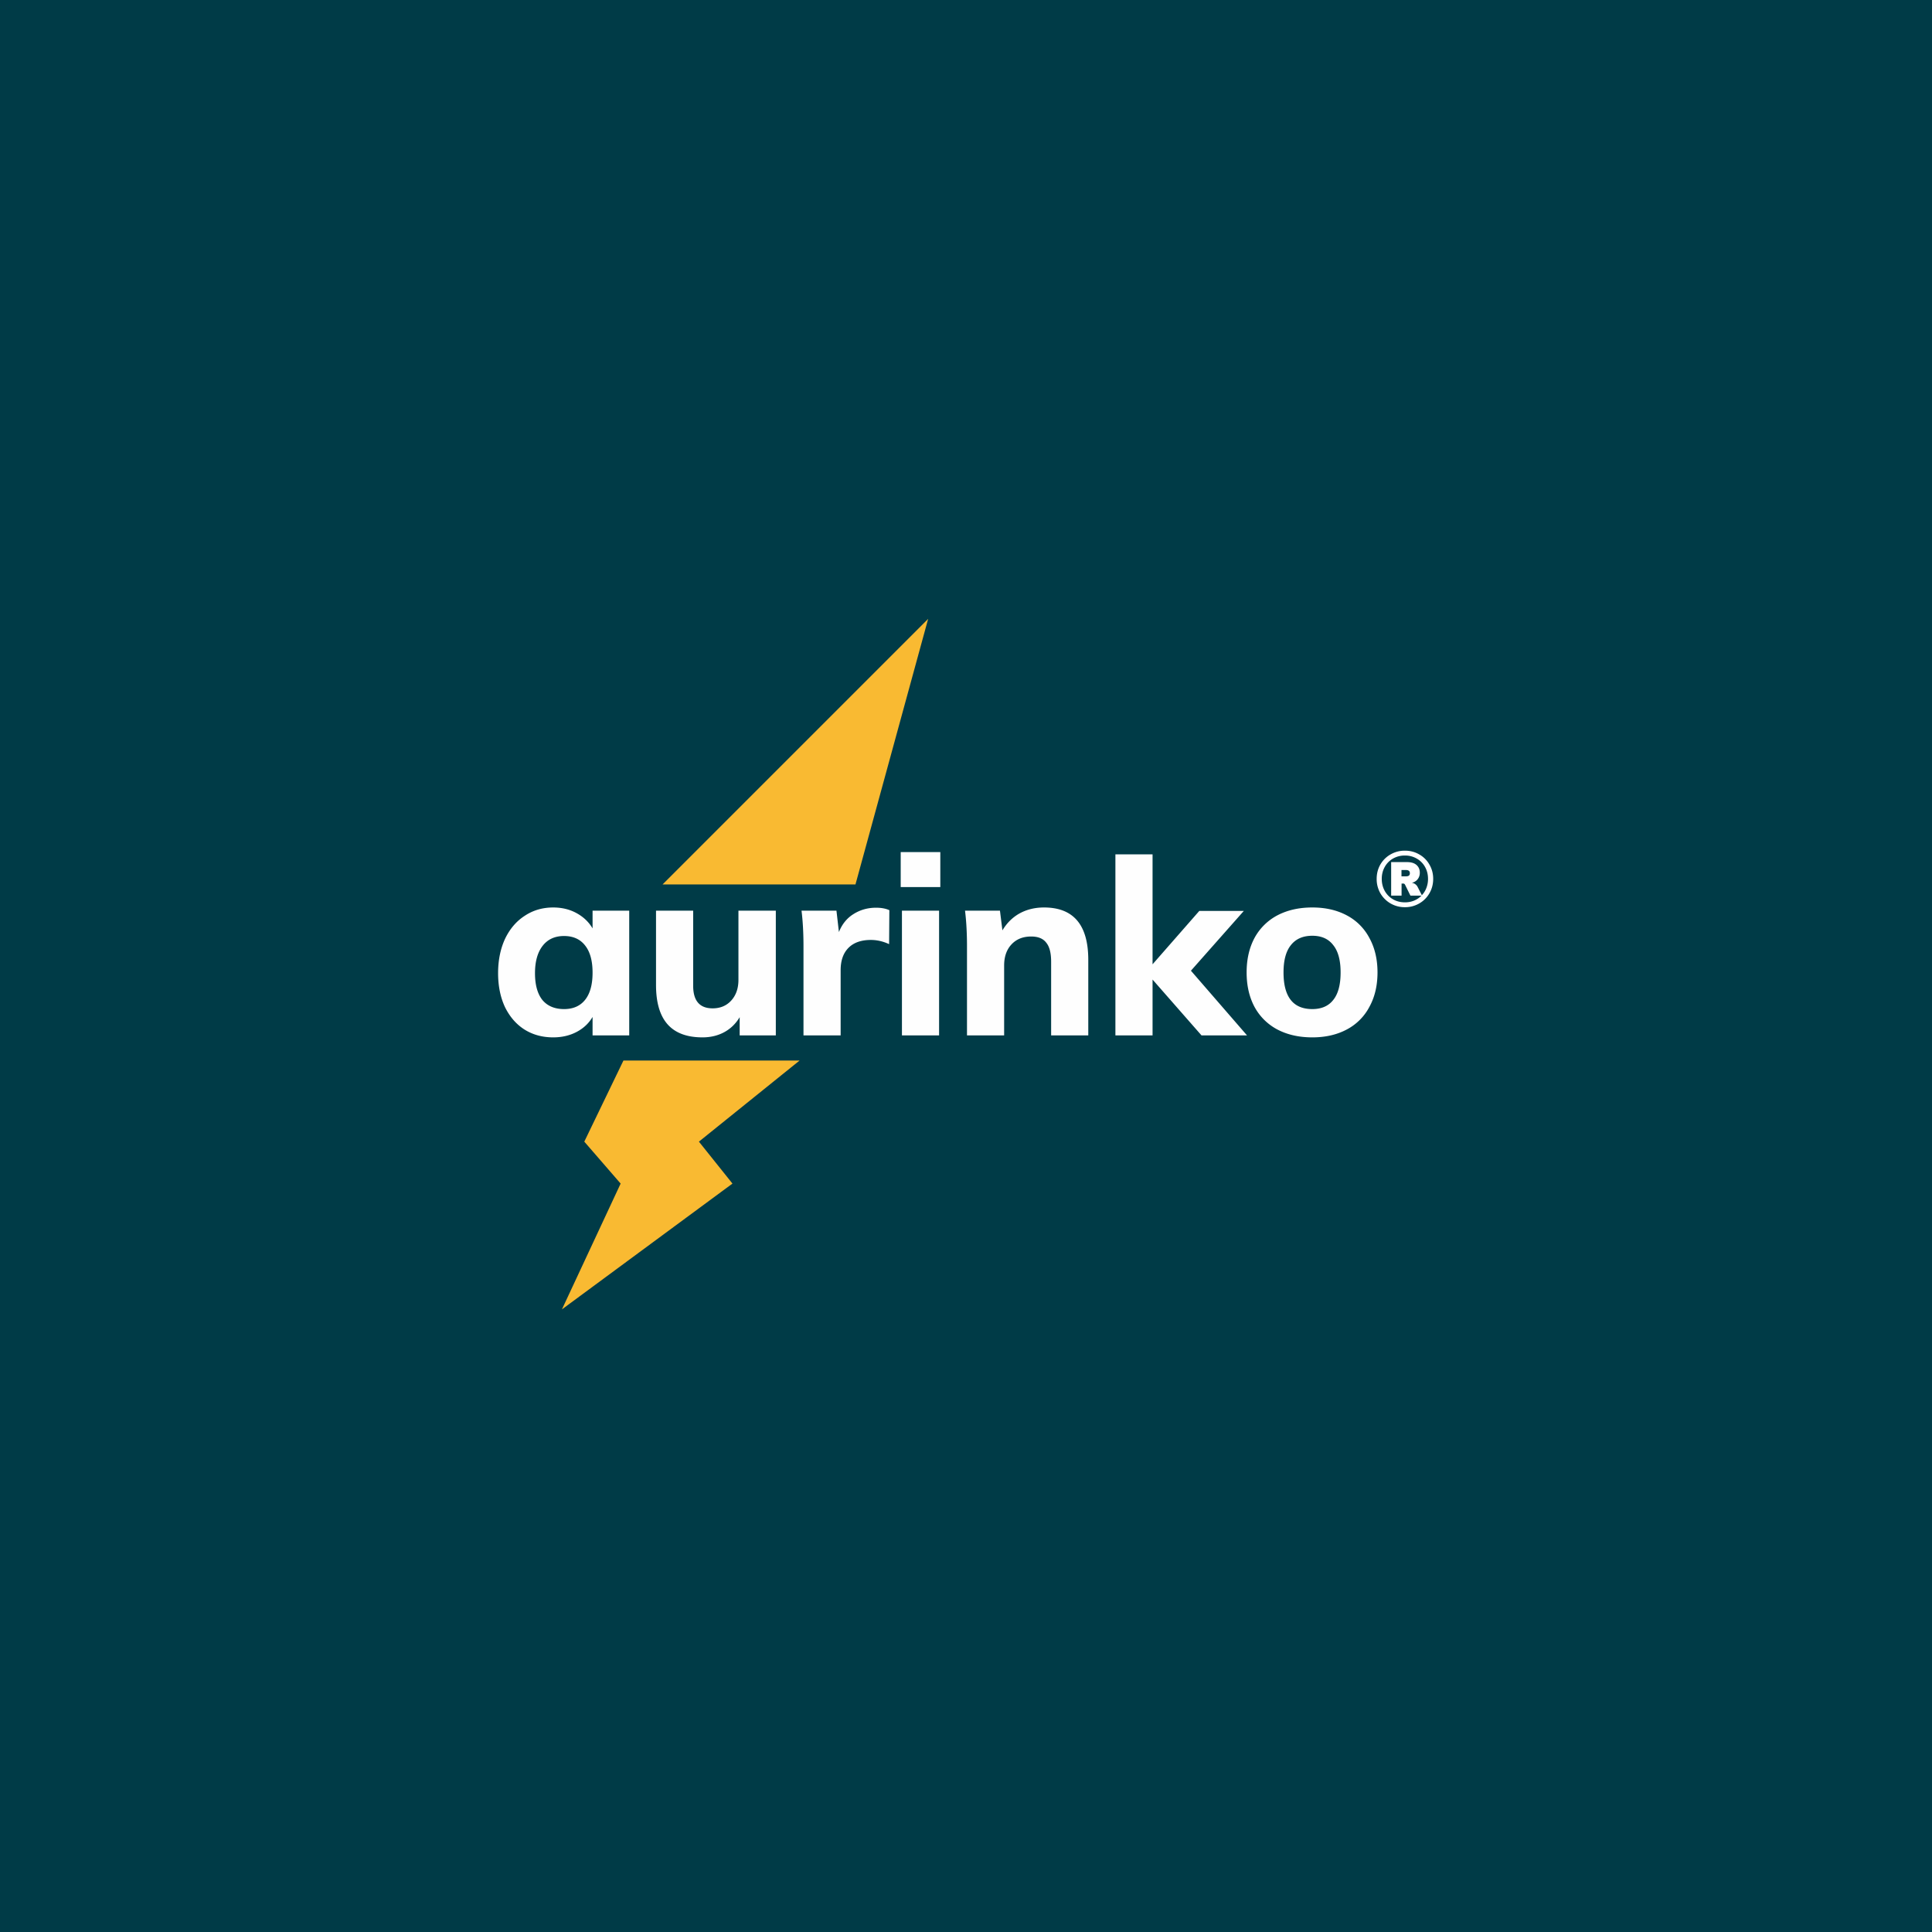 <svg width="256" height="256" fill="none" xmlns="http://www.w3.org/2000/svg"><path fill="#003B47" d="M0 0h256v256H0z"/><path d="M83.375 120.669v16.527h-4.857v-2.445c-.5.848-1.206 1.51-2.119 1.989-.913.478-1.945.717-3.097.717-1.434 0-2.706-.348-3.814-1.043-1.087-.696-1.945-1.684-2.575-2.967-.609-1.303-.913-2.803-.913-4.497 0-1.695.304-3.206.913-4.532.63-1.325 1.5-2.347 2.608-3.064 1.108-.739 2.369-1.108 3.781-1.108 1.152 0 2.184.25 3.097.75.913.5 1.62 1.173 2.12 2.02v-2.346h4.856v-.001zm-8.638 13.04c1.217 0 2.151-.414 2.803-1.24.652-.825.978-2.02.978-3.585s-.326-2.76-.978-3.586c-.652-.848-1.586-1.272-2.803-1.272-1.217 0-2.163.435-2.837 1.304-.673.87-1.01 2.076-1.01 3.619 0 1.543.326 2.727.978 3.553.674.804 1.63 1.206 2.869 1.206v.001zm28.063-13.04v16.527h-4.79v-2.412c-.522.87-1.207 1.532-2.054 1.989-.848.456-1.804.684-2.869.684-2.064 0-3.607-.576-4.629-1.728-1.021-1.151-1.532-2.89-1.532-5.215v-9.845h4.922v9.942c0 2 .859 3 2.576 3 1.021 0 1.847-.348 2.477-1.044.63-.695.946-1.608.946-2.738v-9.16h4.953zm13.283-.392c.696 0 1.282.109 1.76.326l-.032 4.5c-.804-.37-1.608-.555-2.413-.555-1.304 0-2.303.358-2.999 1.076-.673.695-1.01 1.673-1.01 2.934v8.638h-4.923v-11.8c0-1.76-.087-3.337-.26-4.727h4.629l.326 2.836c.413-1.044 1.054-1.837 1.923-2.38.891-.565 1.89-.848 2.999-.848zm3.428.392h4.922v16.527h-4.922v-16.527zm5.085-7.759v4.629h-5.248v-4.629h5.248zm13.738 7.335c3.912 0 5.868 2.314 5.868 6.943v10.008h-4.922v-9.78c0-1.151-.218-1.988-.652-2.51-.413-.543-1.076-.814-1.989-.814-1.087 0-1.956.347-2.608 1.043-.652.695-.978 1.63-.978 2.803v9.258h-4.922v-11.8c0-1.76-.087-3.337-.261-4.727h4.629l.326 2.608c.587-.979 1.347-1.728 2.282-2.25.956-.521 2.032-.782 3.227-.782zm20.873 16.951l-6.487-7.4v7.4h-4.923v-23.993h4.923v14.572l6.194-7.074h5.9l-7.009 7.922 7.433 8.573h-6.031zm14.681.261c-1.76 0-3.303-.348-4.629-1.043a7.341 7.341 0 01-3.032-3c-.695-1.303-1.043-2.824-1.043-4.563 0-1.739.348-3.26 1.043-4.564a7.333 7.333 0 013.032-2.999c1.326-.695 2.869-1.043 4.629-1.043 1.739 0 3.26.348 4.564 1.043a7.126 7.126 0 012.999 3c.717 1.303 1.076 2.824 1.076 4.563 0 1.739-.359 3.26-1.076 4.564a7.123 7.123 0 01-2.999 2.999c-1.304.695-2.825 1.043-4.564 1.043zm0-3.749c1.217 0 2.141-.402 2.771-1.206.652-.804.978-2.021.978-3.651 0-1.608-.326-2.814-.978-3.618-.63-.826-1.554-1.24-2.771-1.24-1.238 0-2.184.414-2.836 1.24-.652.804-.978 2.01-.978 3.618 0 3.238 1.272 4.857 3.814 4.857z" fill="#FEFEFE"/><path d="M87.794 117.192L122.986 82l-9.631 35.192H87.794zm18.152 23.338H82.608l-5.186 10.743 4.815 5.557-7.779 16.67 22.597-16.67-4.445-5.557 13.336-10.743z" fill="#F9BA32"/><path d="M186.161 112.719c.698 0 1.331.166 1.898.498a3.506 3.506 0 011.348 1.348c.332.567.498 1.196.498 1.888 0 .698-.166 1.334-.498 1.908a3.6 3.6 0 01-1.348 1.349 3.718 3.718 0 01-1.898.498 3.738 3.738 0 01-1.909-.498 3.71 3.71 0 01-1.348-1.349 3.803 3.803 0 01-.488-1.908c0-.699.163-1.331.488-1.898a3.628 3.628 0 011.348-1.338 3.738 3.738 0 011.909-.498zm2.24 5.902a2.86 2.86 0 00.602-.965c.147-.384.22-.792.217-1.203 0-.581-.131-1.107-.394-1.577a2.873 2.873 0 00-1.099-1.11 3.057 3.057 0 00-1.566-.404 3.129 3.129 0 00-1.587.404c-.464.27-.827.64-1.089 1.11-.263.47-.395.996-.395 1.577 0 .588.132 1.12.395 1.597.262.47.625.84 1.089 1.11.47.27.999.405 1.587.405.435 0 .84-.076 1.213-.229.381-.159.709-.38.986-.663h-1.473l-.706-1.432c-.062-.11-.134-.166-.217-.166h-.249v1.598h-1.38v-4.44h2.116c.539 0 .954.128 1.245.384.29.256.435.598.435 1.027 0 .325-.093.608-.28.85-.179.236-.439.398-.778.488.153.014.3.068.426.156.138.09.249.21.332.363l.57 1.12zm-2.126-2.5c.186 0 .321-.031.404-.093.09-.063.135-.166.135-.311 0-.16-.045-.27-.135-.332-.083-.07-.218-.104-.404-.104h-.571v.84h.571z" fill="#fff"/></svg>
